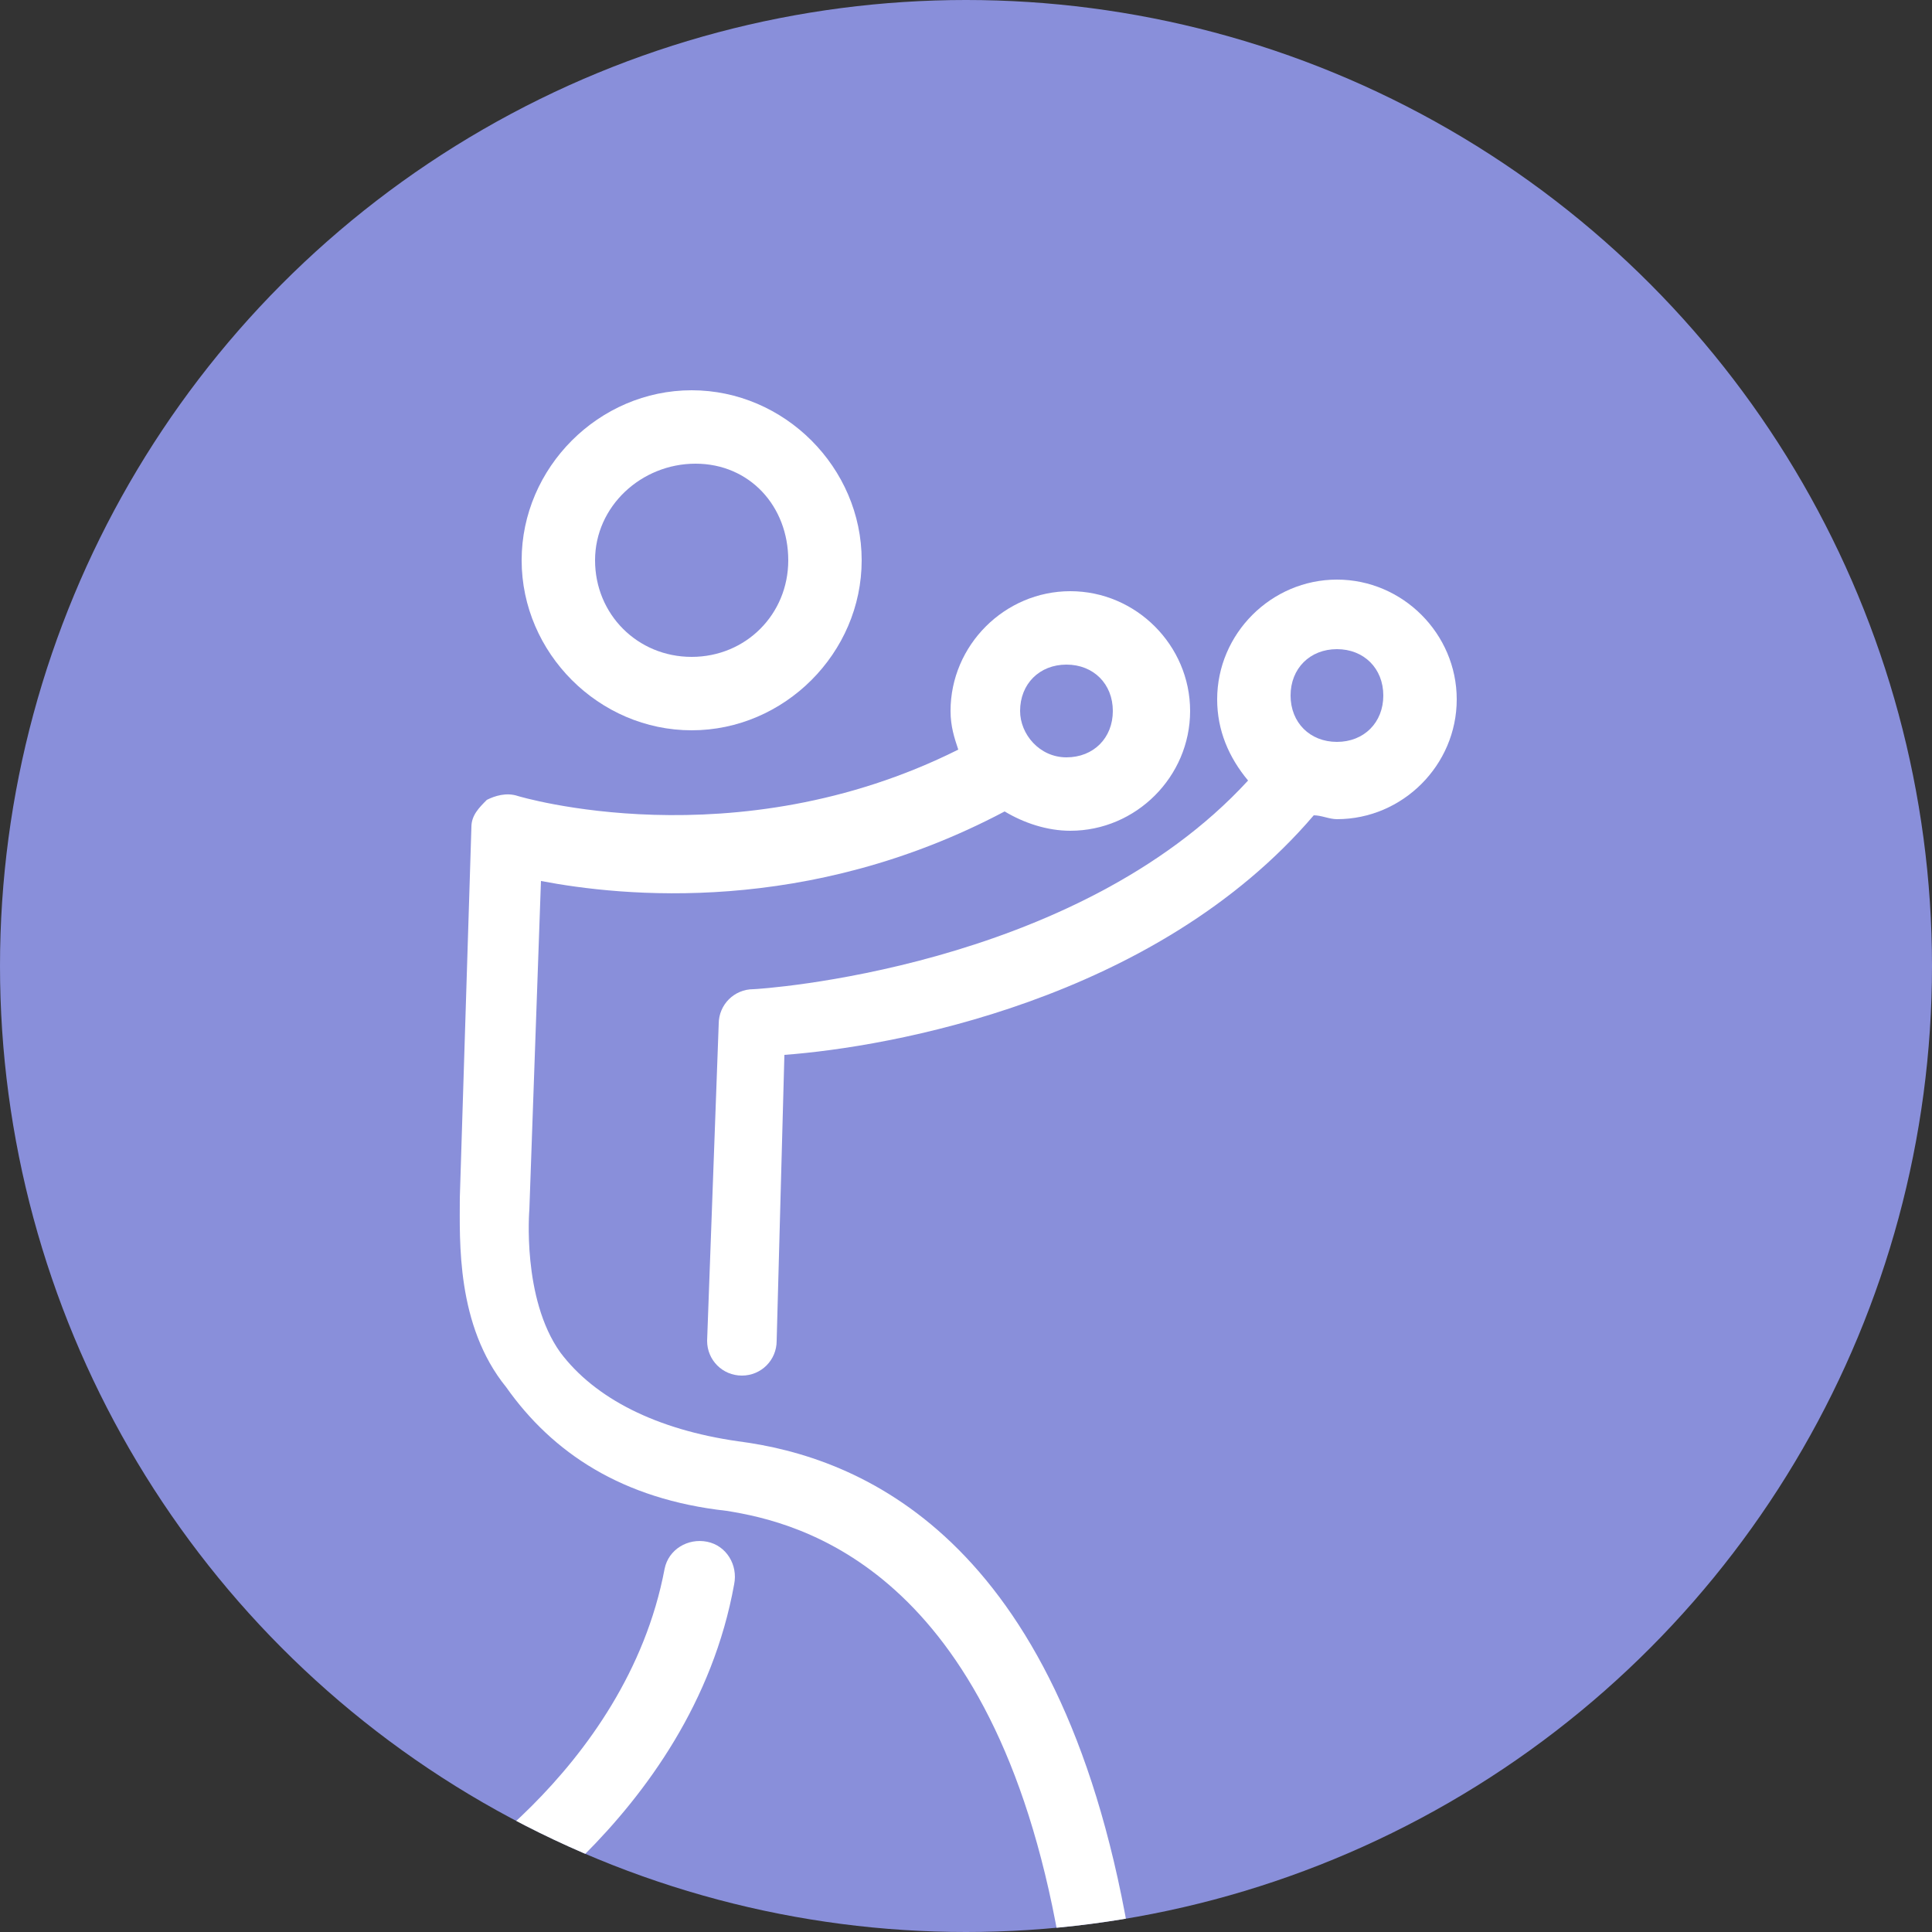 <?xml version="1.0" encoding="utf-8"?>
<!-- Generator: Adobe Illustrator 19.0.0, SVG Export Plug-In . SVG Version: 6.00 Build 0)  -->
<svg version="1.1" id="Layer_1" xmlns="http://www.w3.org/2000/svg" xmlns:xlink="http://www.w3.org/1999/xlink" x="0px" y="0px"
	 width="50px" height="50px" viewBox="0 0 50 50" style="enable-background:new 0 0 50 50;" xml:space="preserve">
<rect x="0" y="0" width="50" height="50" fill="#333333" stroke="none"/>
<style type="text/css">
	.st0{fill:#898FDA;}
	.st1{clip-path:url(#XMLID_37_);}
	.st2{fill:#FFFFFF;}
</style>
<g>
	<g id="XMLID_35_">
		<circle id="XMLID_55_" class="st0" cx="25" cy="25" r="25"/>
	</g>
	<g>
		<defs>
			<circle id="XMLID_14_" cx="25" cy="25" r="25"/>
		</defs>
		<clipPath id="XMLID_37_">
			<use xlink:href="#XMLID_14_"  style="overflow:visible;"/>
		</clipPath>
		<g class="st1">
			<path class="st2" d="M18.8,39.1c1.9,0.3,6.9,1.5,8.6,11.1c0.1,0.5,0.5,0.8,1,0.8c0.5-0.1,0.9-0.5,0.8-1
				c-1.8-10.3-7-12.3-10.1-12.7c-2.1-0.3-3.7-1.1-4.6-2.3c-1-1.4-0.8-3.7-0.8-3.7l0.3-8.5c2.1,0.4,6.9,0.9,12-1.8
				c0.5,0.3,1.1,0.5,1.7,0.5c1.7,0,3.1-1.4,3.1-3.1c0-1.7-1.4-3.1-3.1-3.1c-1.7,0-3.1,1.4-3.1,3.1c0,0.4,0.1,0.7,0.2,1
				c-5.8,2.9-11.4,1.2-11.4,1.2c-0.3-0.1-0.6,0-0.8,0.1c-0.2,0.2-0.4,0.4-0.4,0.7l-0.3,9.6c0,1.1-0.1,3.3,1.2,4.9
				C14.3,37.6,16.1,38.8,18.8,39.1z M26.4,18.4c0-0.7,0.5-1.2,1.2-1.2c0.7,0,1.2,0.5,1.2,1.2c0,0.7-0.5,1.2-1.2,1.2
				C26.9,19.6,26.4,19,26.4,18.4z"/>
			<path class="st2" d="M34,21.1c0.2,0,0.4,0.1,0.6,0.1c1.7,0,3.1-1.4,3.1-3.1c0-1.7-1.4-3.1-3.1-3.1c-1.7,0-3.1,1.4-3.1,3.1
				c0,0.8,0.3,1.5,0.8,2.1c-4.5,4.9-12.7,5.4-12.8,5.4c-0.5,0-0.9,0.4-0.9,0.9l-0.3,8.2c0,0.5,0.4,0.9,0.9,0.9c0,0,0,0,0,0
				c0.5,0,0.9-0.4,0.9-0.9l0.2-7.4C23,27.1,29.9,25.9,34,21.1z M34.6,19.2c-0.7,0-1.2-0.5-1.2-1.2c0-0.7,0.5-1.2,1.2-1.2
				c0.7,0,1.2,0.5,1.2,1.2C35.8,18.7,35.3,19.2,34.6,19.2z"/>
			<path id="XMLID_30_" class="st2" d="M11,48.9c0.1,0,5.2-3,6.2-8.3c0.1-0.5,0.6-0.8,1.1-0.7c0.5,0.1,0.8,0.6,0.7,1.1
				c-1.1,6.1-6.9,9.4-7.1,9.6c-0.1,0.1-0.8,0.6-1.3-0.4C10.4,49.7,10.5,49.2,11,48.9z"/>
			<path class="st2" d="M22.3,14.5c0-2.4-2-4.4-4.4-4.4s-4.4,2-4.4,4.4c0,2.4,2,4.4,4.4,4.4S22.3,16.9,22.3,14.5z M20.4,14.5
				c0,1.4-1.1,2.5-2.5,2.5s-2.5-1.1-2.5-2.5S16.6,12,18,12S20.4,13.1,20.4,14.5z"/>
		</g>
	</g>
</g>
</svg>
